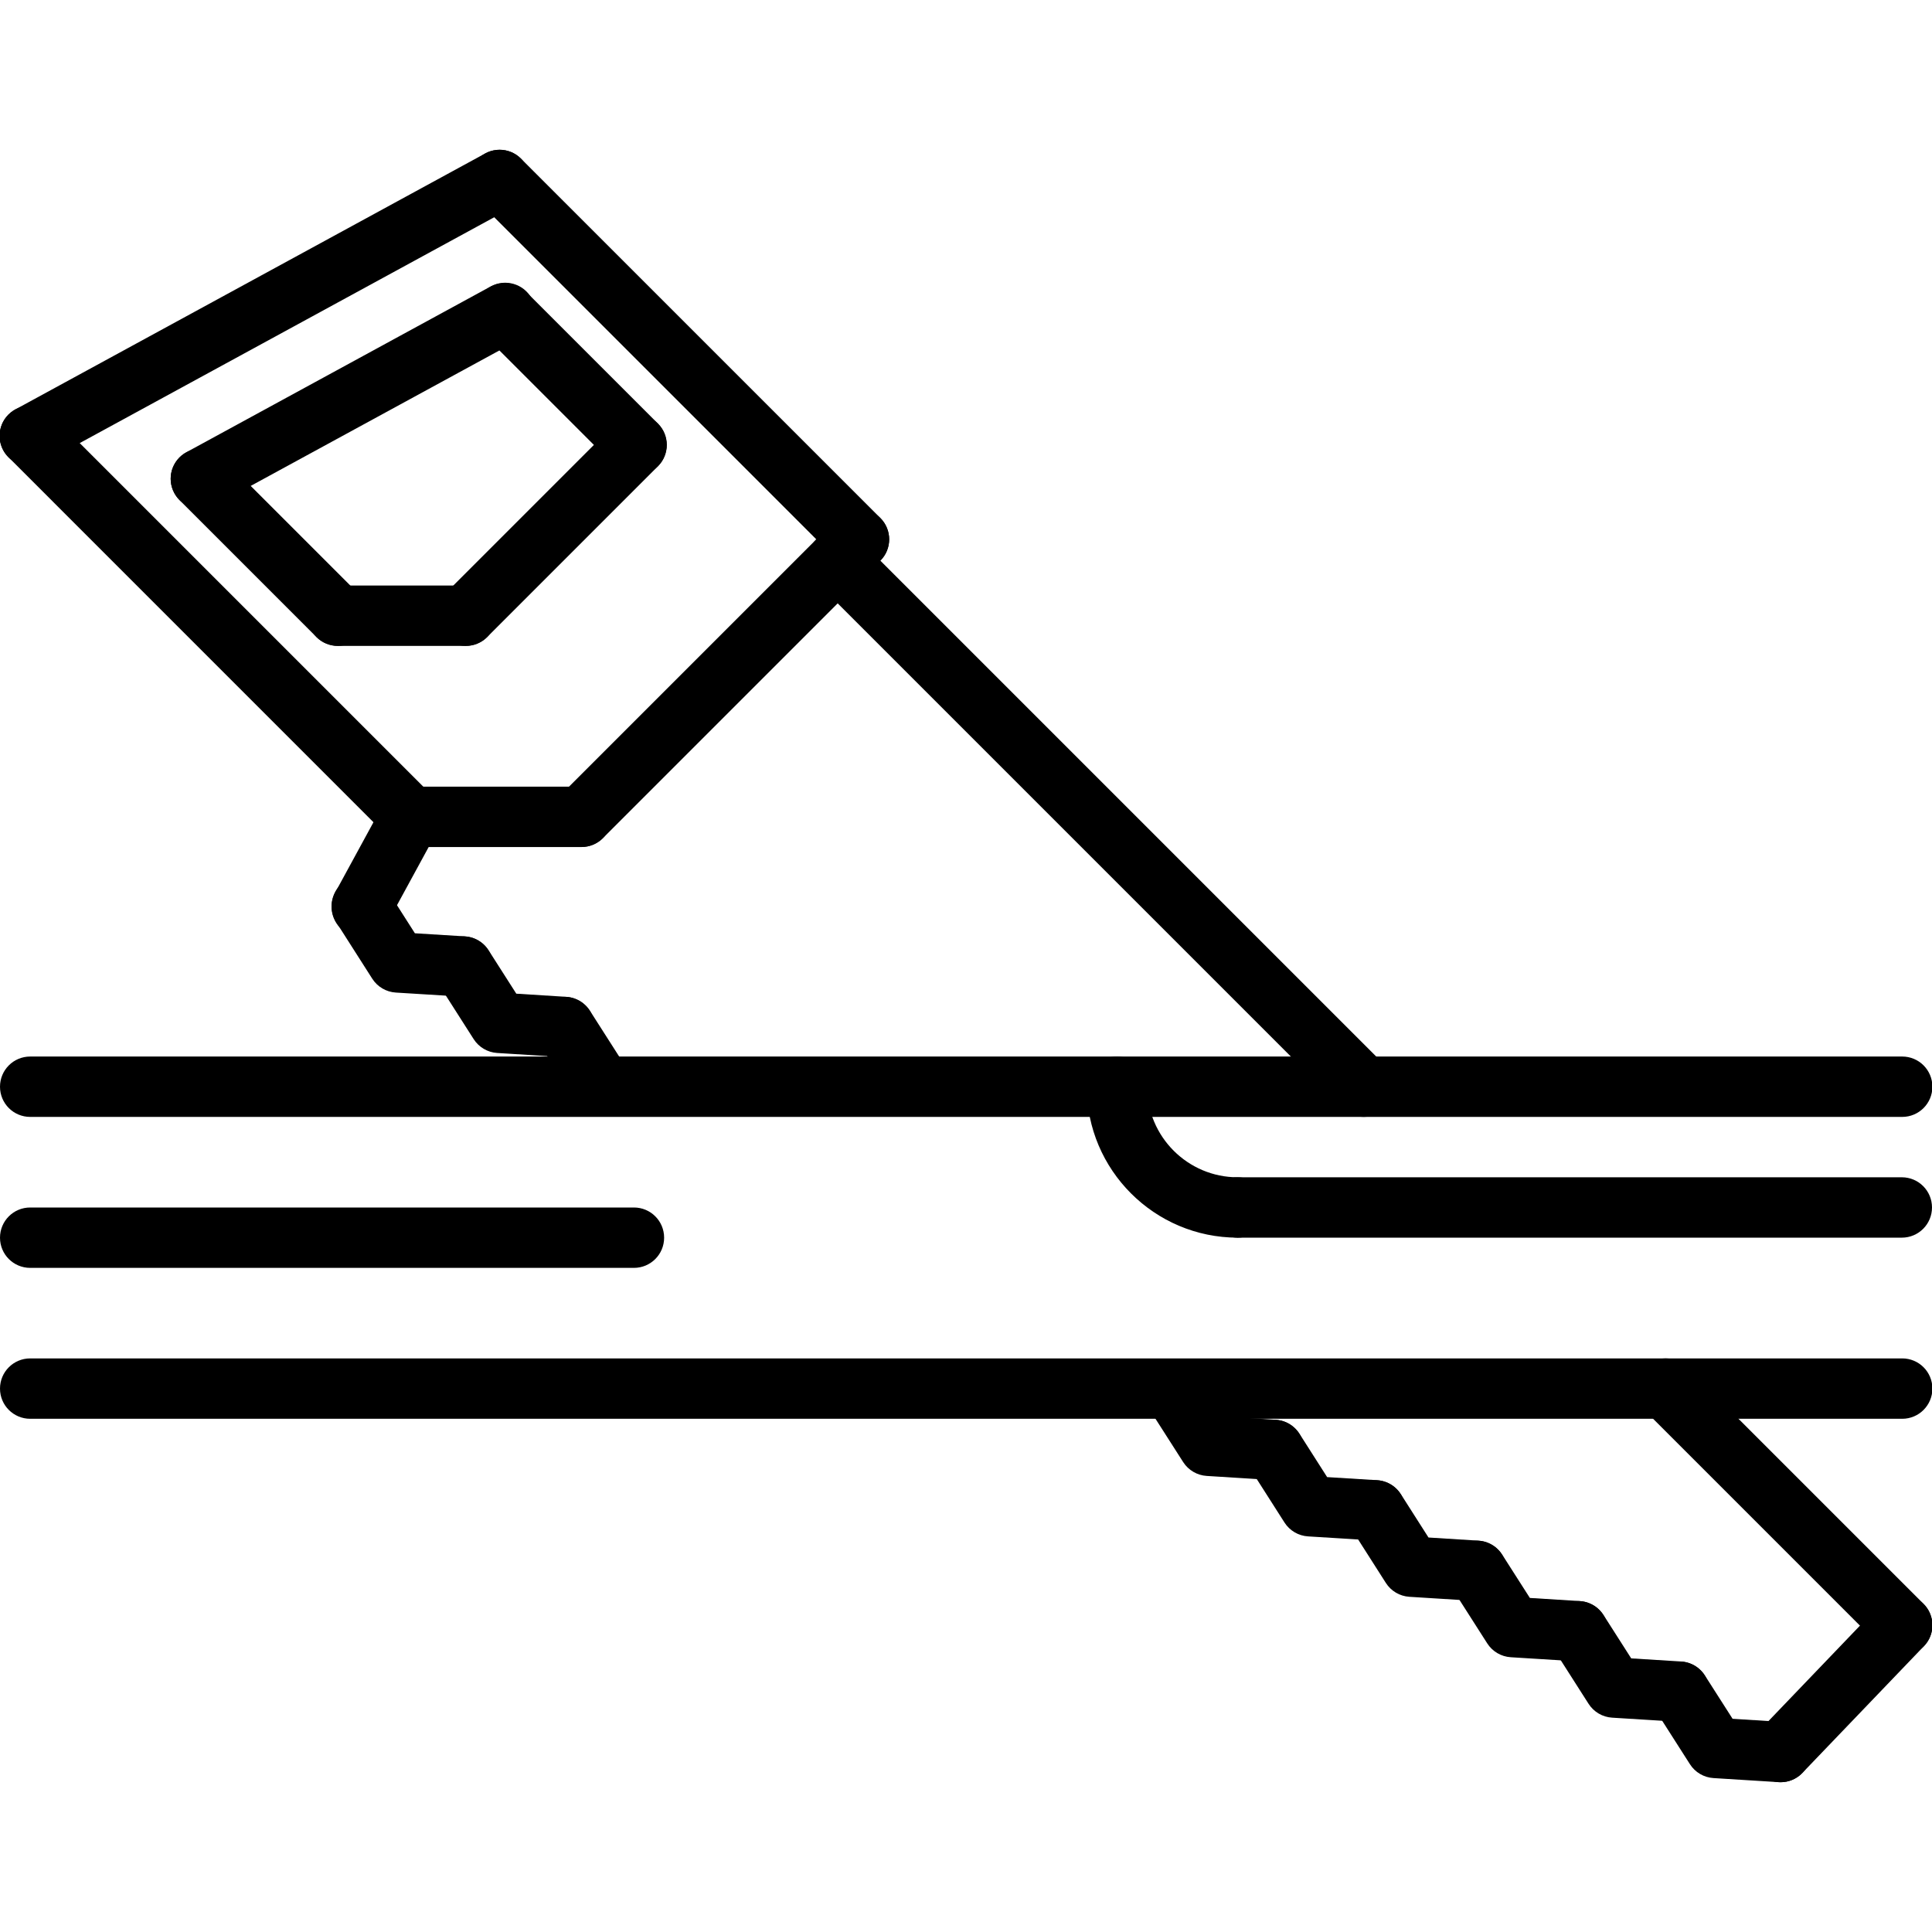 <svg id="icons" enable-background="new 0 0 64 64" height="512" viewBox="0 0 64 64" width="512" xmlns="http://www.w3.org/2000/svg"><g><g><g><g><path d="m45.174 36.998c-.256 0-.512-.098-.707-.293l-17.426-17.426c-.391-.391-.391-1.023 0-1.414s1.023-.391 1.414 0l17.426 17.426c.391.391.391 1.023 0 1.414-.195.195-.451.293-.707.293z"/></g><g><path d="m63.013 54.837c-.256 0-.512-.098-.707-.293l-7.838-7.838c-.391-.391-.391-1.023 0-1.414s1.023-.391 1.414 0l7.838 7.838c.391.391.391 1.023 0 1.414-.196.195-.451.293-.707.293z"/></g><g><path d="m58.984 59.038c-.249 0-.498-.093-.692-.278-.398-.382-.412-1.016-.029-1.414l4.028-4.201c.382-.397 1.015-.41 1.414-.029.398.382.412 1.016.029 1.414l-4.028 4.201c-.196.204-.459.307-.722.307z"/></g><g><path d="m19.266 28.056c-.256 0-.512-.098-.707-.293-.391-.391-.391-1.023 0-1.414l9.189-9.189c.391-.391 1.023-.391 1.414 0s.391 1.023 0 1.414l-9.189 9.189c-.196.195-.452.293-.707.293z"/></g><g><path d="m28.455 18.866c-.256 0-.512-.098-.707-.293l-11.904-11.904c-.391-.391-.391-1.023 0-1.414s1.023-.391 1.414 0l11.904 11.904c.391.391.391 1.023 0 1.414-.195.196-.451.293-.707.293z"/></g><g><path d="m.988 15.44c-.354 0-.697-.188-.879-.521-.265-.485-.085-1.093.399-1.356l15.563-8.479c.487-.266 1.093-.085 1.356.399.265.485.086 1.093-.399 1.356l-15.562 8.479c-.153.083-.317.122-.478.122z"/></g><g><path d="m6.656 16.857c-.354 0-.697-.188-.879-.521-.265-.485-.086-1.093.399-1.356l10.082-5.493c.485-.263 1.092-.084 1.356.401s.084 1.092-.401 1.356l-10.08 5.491c-.152.083-.316.122-.477.122z"/></g><g><path d="m19.263 28.059h-5.655c-.553 0-1-.447-1-1s.447-1 1-1h5.655c.553 0 1 .447 1 1s-.448 1-1 1z"/></g><g><path d="m15.431 21.396h-4.24c-.553 0-1-.447-1-1s.447-1 1-1h4.24c.553 0 1 .447 1 1s-.448 1-1 1z"/></g><g><path d="m13.607 28.059c-.256 0-.512-.098-.707-.293l-12.619-12.62c-.391-.391-.391-1.023 0-1.414s1.023-.391 1.414 0l12.619 12.619c.391.391.391 1.023 0 1.414-.195.196-.451.294-.707.294z"/></g><g><path d="m11.983 31.039c-.161 0-.325-.039-.478-.122-.484-.264-.664-.871-.399-1.356l1.623-2.98c.263-.484.869-.664 1.356-.399.484.264.664.871.399 1.356l-1.623 2.98c-.179.333-.523.521-.878.521z"/></g><g><path d="m15.431 21.396c-.256 0-.512-.098-.707-.293-.391-.391-.391-1.023 0-1.414l5.656-5.657c.391-.391 1.023-.391 1.414 0s.391 1.023 0 1.414l-5.656 5.657c-.196.195-.451.293-.707.293z"/></g><g><path d="m21.087 15.738c-.256 0-.512-.098-.707-.293l-4.362-4.362c-.391-.391-.391-1.023 0-1.414s1.023-.391 1.414 0l4.362 4.362c.391.391.391 1.023 0 1.414-.195.196-.451.293-.707.293z"/></g><g><path d="m11.19 21.396c-.256 0-.512-.098-.707-.293l-4.536-4.536c-.391-.391-.391-1.023 0-1.414s1.023-.391 1.414 0l4.536 4.536c.391.391.391 1.023 0 1.414-.195.195-.451.293-.707.293z"/></g></g><g><g><path d="m58.985 59.038c-.021 0-.042-.001-.063-.002l-2.161-.135c-.318-.02-.608-.19-.78-.46l-1.19-1.863c-.297-.465-.161-1.083.305-1.381.462-.297 1.084-.161 1.381.305l.917 1.435 1.654.104c.551.034.97.509.936 1.061-.035.528-.475.936-.999.936z"/></g><g><path d="m55.628 57.036c-.021 0-.042-.001-.063-.002l-2.161-.134c-.319-.02-.609-.19-.781-.46l-1.19-1.864c-.297-.466-.161-1.084.305-1.381.465-.297 1.084-.161 1.381.305l.917 1.436 1.653.103c.552.034.971.509.937 1.06-.034.529-.474.937-.998.937z"/></g><g><path d="m52.27 55.034c-.021 0-.042-.001-.063-.002l-2.16-.134c-.319-.02-.609-.19-.781-.46l-1.19-1.863c-.297-.465-.161-1.083.305-1.381.462-.297 1.084-.161 1.381.305l.917 1.435 1.652.103c.552.034.971.509.937 1.06-.035.529-.474.937-.998.937z"/></g><g><path d="m48.912 53.033c-.021 0-.042-.001-.063-.002l-2.161-.135c-.318-.02-.608-.19-.78-.46l-1.189-1.864c-.297-.466-.161-1.084.305-1.381.466-.299 1.084-.16 1.381.305l.916 1.436 1.654.104c.551.034.97.509.936 1.061-.035.528-.475.936-.999.936z"/></g><g><path d="m45.556 51.03c-.021 0-.041-.001-.063-.002l-2.162-.133c-.319-.02-.609-.19-.781-.46l-1.189-1.864c-.297-.466-.161-1.084.305-1.381.467-.299 1.084-.161 1.381.305l.916 1.436 1.654.102c.551.034.971.508.937 1.06-.033.529-.474.937-.998.937z"/></g><g><path d="m42.197 49.029c-.021 0-.042-.001-.063-.002l-2.16-.135c-.318-.02-.608-.19-.78-.459l-1.191-1.863c-.297-.466-.161-1.084.304-1.382.466-.297 1.083-.161 1.382.304l.918 1.436 1.653.104c.551.034.97.509.936 1.061-.035.528-.475.936-.999.936z"/></g><g><path d="" style="fill:none;stroke:rgb(0,0,0);stroke-width:2;stroke-linecap:round;stroke-linejoin:round;stroke-miterlimit:10"/></g><g><path d="m19.891 36.885c-.33 0-.653-.163-.844-.462l-1.19-1.863c-.297-.465-.161-1.083.305-1.381.463-.297 1.084-.161 1.381.305l1.19 1.863c.297.465.161 1.083-.305 1.381-.166.106-.353.157-.537.157z"/></g><g><path d="m18.694 35.018c-.021 0-.042-.001-.063-.002l-2.161-.135c-.318-.02-.608-.19-.78-.46l-1.19-1.864c-.297-.466-.161-1.084.305-1.381.465-.297 1.084-.161 1.381.305l.917 1.436 1.654.104c.551.034.97.509.936 1.061-.035.527-.475.936-.999.936z"/></g><g><path d="m15.337 33.015c-.021 0-.041-.001-.063-.002l-2.162-.133c-.319-.02-.609-.19-.781-.46l-1.189-1.864c-.297-.466-.161-1.084.305-1.381.467-.299 1.084-.16 1.381.305l.916 1.436 1.654.102c.551.034.971.508.937 1.06-.033.528-.474.937-.998.937z"/></g></g></g><g><path d="m63.013 46.999h-62.013c-.553 0-1-.447-1-1s.447-1 1-1h62.013c.553 0 1 .447 1 1s-.448 1-1 1z"/></g><g><path d="m63.013 36.999h-62.013c-.553 0-1-.447-1-1s.447-1 1-1h62.013c.553 0 1 .447 1 1s-.448 1-1 1z"/></g><g><path d="m21 42h-20c-.553 0-1-.447-1-1s.447-1 1-1h20c.553 0 1 .447 1 1s-.447 1-1 1z"/></g><g><path d="m41 40.999c-2.757 0-5-2.243-5-5 0-.553.447-1 1-1s1 .447 1 1c0 1.654 1.346 3 3 3 .553 0 1 .447 1 1s-.447 1-1 1z"/></g><g><path d="m63 40.999h-22c-.553 0-1-.447-1-1s.447-1 1-1h22c.553 0 1 .447 1 1s-.447 1-1 1z"/></g></g></svg>